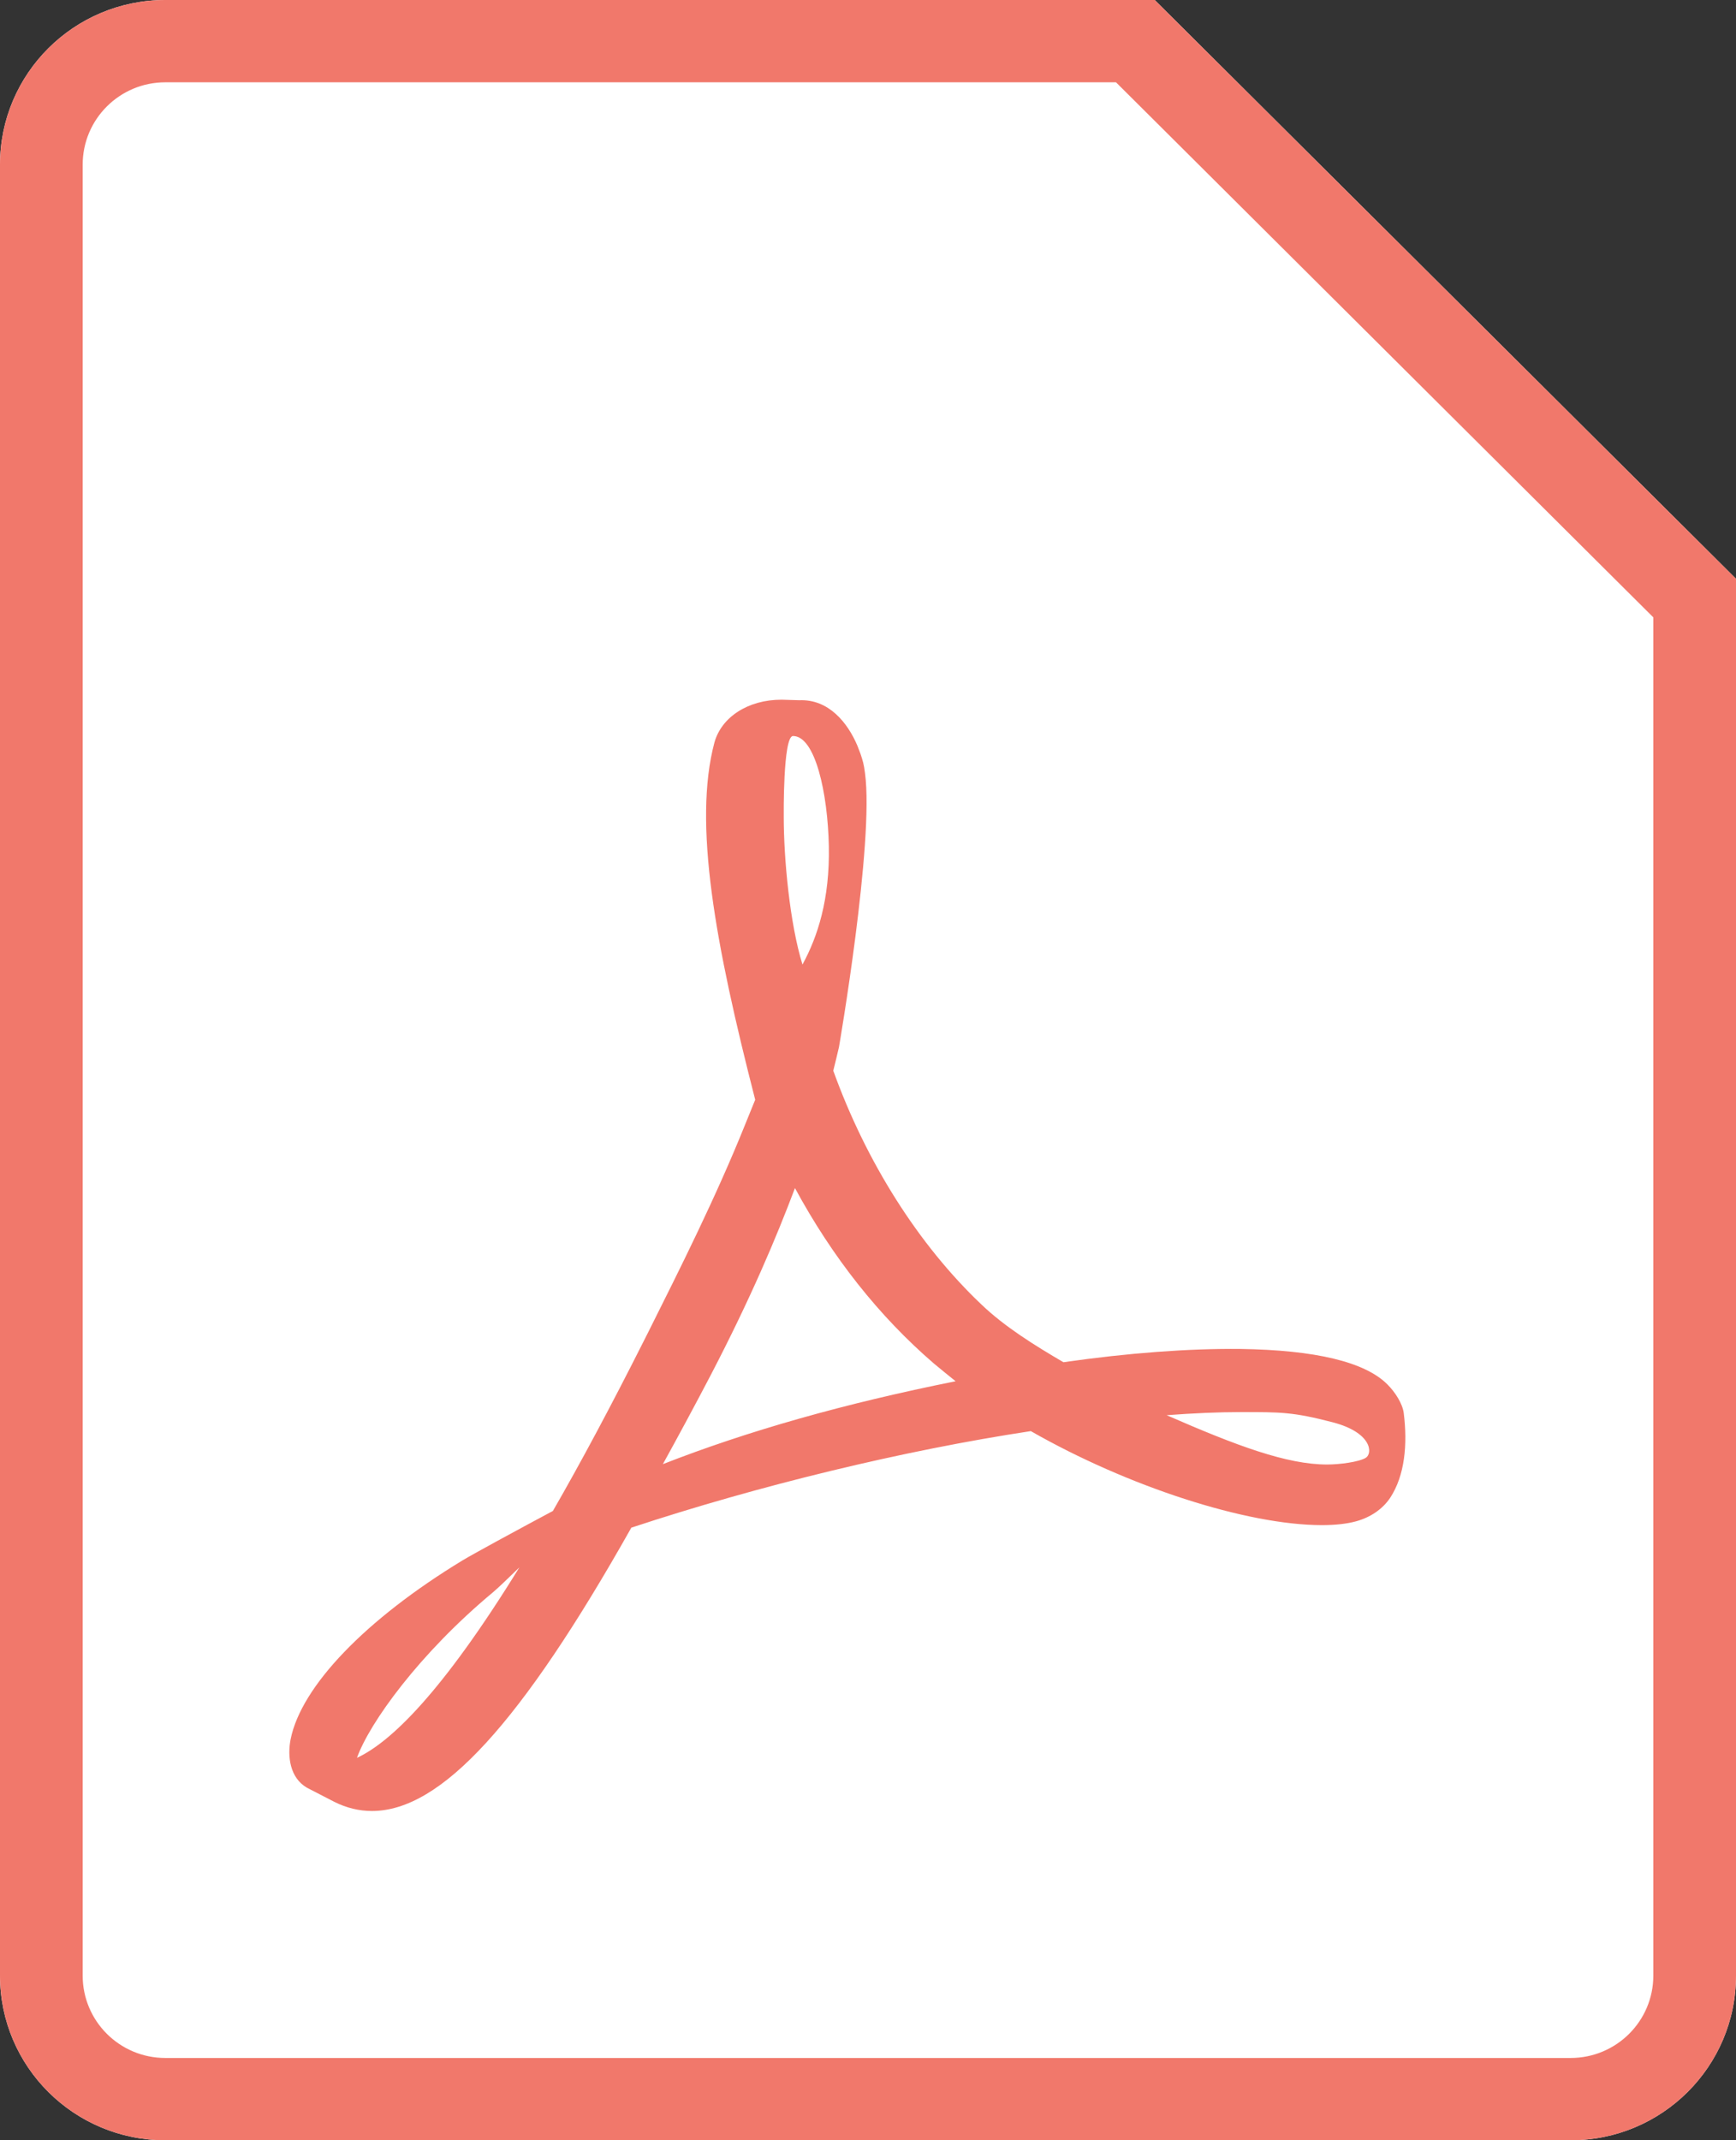 <?xml version="1.0" encoding="UTF-8"?>
<svg width="43px" height="53px" viewBox="0 0 43 53" version="1.1" xmlns="http://www.w3.org/2000/svg" xmlns:xlink="http://www.w3.org/1999/xlink">
    <rect x="0" y="0" width="43" height="53" fill="#333333" stroke="none"/>
    <!-- Generator: Sketch 49.2 (51160) - http://www.bohemiancoding.com/sketch -->
    <title>icon_file_pdf</title>
    <desc>Created with Sketch.</desc>
    <defs/>
    <g id="File" stroke="none" stroke-width="1" fill="none" fill-rule="evenodd">
        <g id="icon_file_pdf">
            <path d="M28.602,0 L43,14.333 L43,48.923 C43,51.175 41.166,53 38.905,53 L4.095,53 C1.834,53 0,51.175 0,48.923 L0,4.077 C0,1.825 1.834,0 4.095,0 L28.602,0 Z" id="Page-1" fill="#FFFFFF"/>
            <path d="M40.952,48.923 C40.952,50.049 40.035,50.962 38.905,50.962 L4.095,50.962 C2.964,50.962 2.048,50.049 2.048,48.923 L2.048,4.077 C2.048,2.951 2.964,2.038 4.095,2.038 L27.643,2.038 L40.952,15.288 L40.952,48.923 Z M28.603,0 L4.095,0 C1.834,0 0,1.825 0,4.077 L0,48.923 C0,51.175 1.834,53 4.095,53 L38.905,53 C41.166,53 43,51.175 43,48.923 L43,14.332 L28.603,0 Z" id="Fill-1" fill="#F1786B"/>
            <g id="Page-1" transform="translate(7.167, 17.327)" fill="#F1786B">
                <path d="M26.663,18.773 C26.495,18.876 26.014,18.939 25.705,18.939 C24.707,18.939 23.466,18.476 21.731,17.718 C22.398,17.668 23.011,17.641 23.559,17.641 C24.56,17.641 24.857,17.637 25.842,17.893 C26.822,18.149 26.836,18.665 26.663,18.773 M9.252,18.93 C9.636,18.234 10.034,17.497 10.44,16.72 C11.433,14.811 12.061,13.32 12.524,12.094 C13.452,13.809 14.608,15.269 15.964,16.437 C16.136,16.58 16.318,16.729 16.503,16.877 C13.743,17.43 11.354,18.108 9.252,18.93 M12.476,0.899 C13.024,0.899 13.336,2.304 13.363,3.625 C13.389,4.946 13.085,5.871 12.71,6.558 C12.396,5.543 12.246,3.944 12.246,2.898 C12.246,2.898 12.224,0.899 12.476,0.899 M1.675,26.203 C1.984,25.337 3.22,23.62 5.045,22.102 C5.159,22.007 5.441,21.738 5.698,21.486 C3.79,24.582 2.514,25.813 1.675,26.203 M27.603,17.663 C27.573,17.434 27.392,17.147 27.197,16.954 C26.64,16.397 25.418,16.105 23.555,16.077 C22.291,16.064 20.772,16.176 19.174,16.406 C18.459,15.988 17.721,15.53 17.143,14.977 C15.584,13.499 14.286,11.446 13.473,9.187 C13.526,8.976 13.57,8.791 13.614,8.602 C13.614,8.602 14.489,3.535 14.259,1.82 C14.229,1.586 14.206,1.519 14.145,1.334 L14.069,1.136 C13.831,0.575 13.363,-0.018 12.63,0.013 L12.198,0 L12.188,0 C11.367,0 10.705,0.426 10.529,1.06 C9.998,3.055 10.546,6.042 11.539,9.906 L11.284,10.534 C10.572,12.305 9.68,14.083 8.895,15.651 L8.793,15.853 C7.963,17.501 7.212,18.903 6.528,20.089 L5.826,20.466 C5.773,20.494 4.567,21.145 4.285,21.316 C1.886,22.775 0.297,24.429 0.032,25.74 C-0.052,26.163 0.01,26.697 0.438,26.944 L1.119,27.295 C1.415,27.443 1.728,27.519 2.046,27.519 C3.755,27.519 5.737,25.354 8.471,20.503 C11.623,19.461 15.217,18.589 18.366,18.112 C20.764,19.483 23.713,20.44 25.576,20.44 C25.909,20.44 26.195,20.408 26.425,20.345 C26.783,20.246 27.083,20.04 27.268,19.762 C27.63,19.209 27.7,18.445 27.603,17.663" id="Fill-1"/>
            </g>
        </g>
    </g>
</svg>